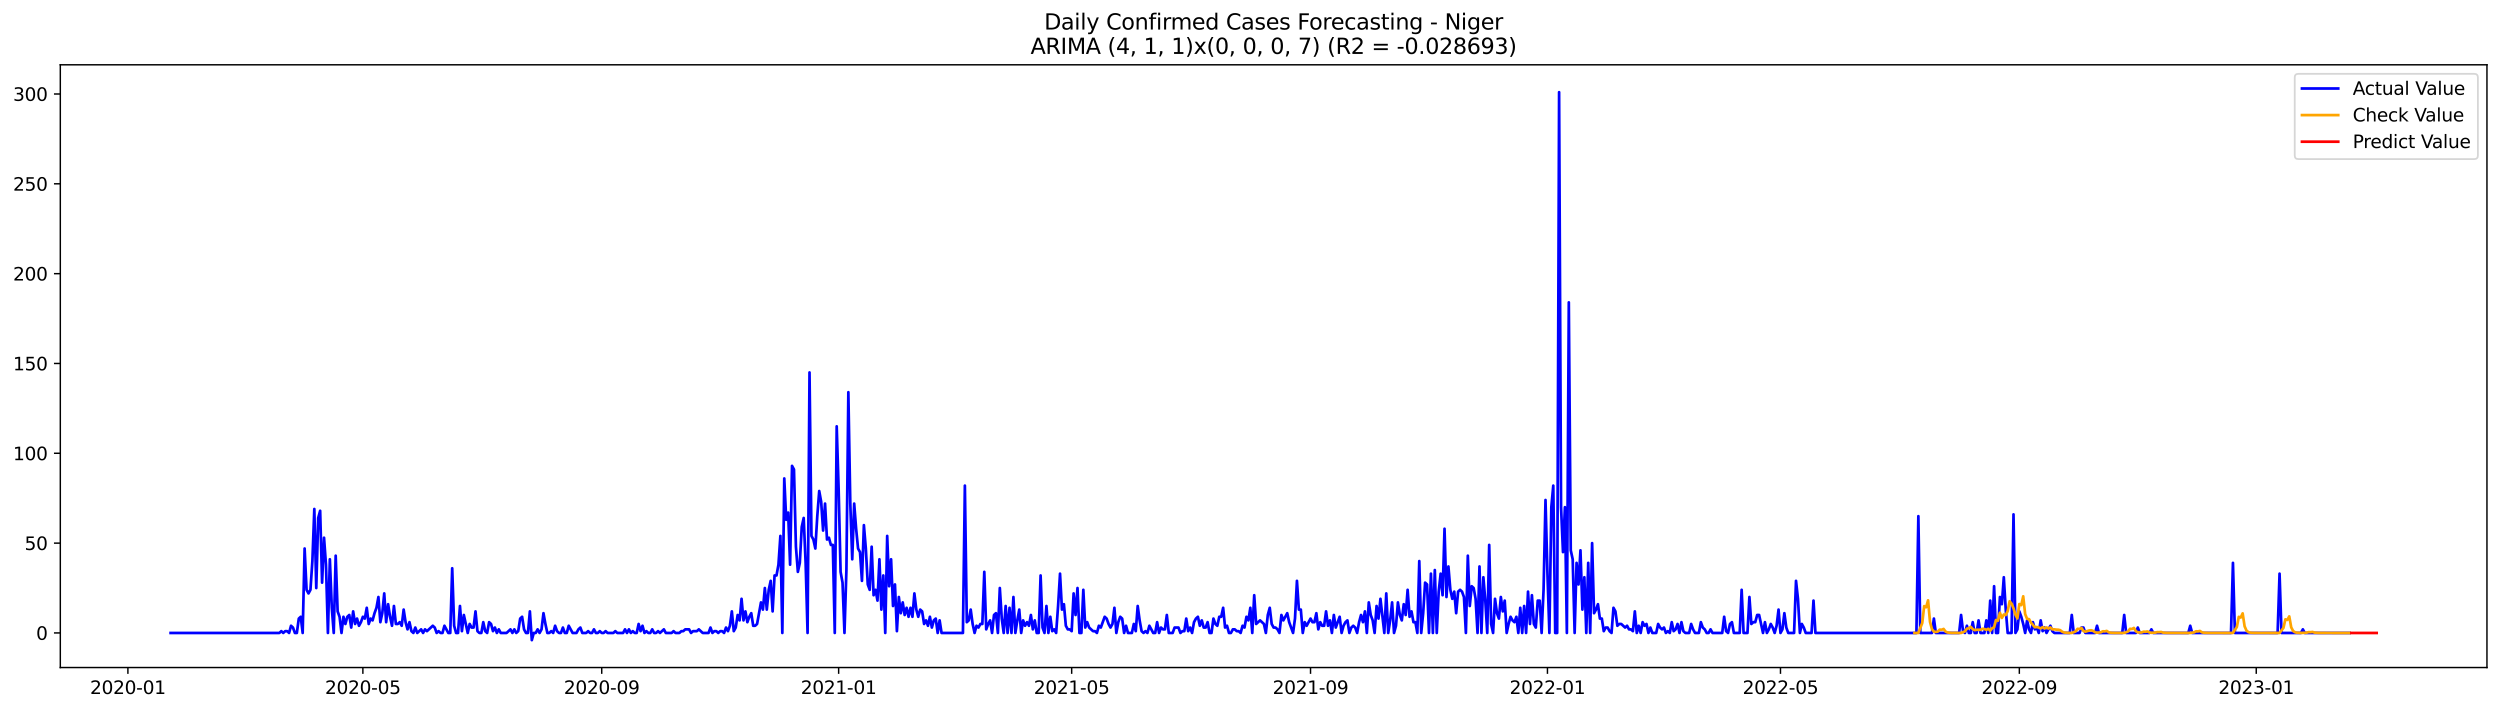 <?xml version="1.0" encoding="utf-8" standalone="no"?>
<!DOCTYPE svg PUBLIC "-//W3C//DTD SVG 1.1//EN"
  "http://www.w3.org/Graphics/SVG/1.1/DTD/svg11.dtd">
<svg xmlns:xlink="http://www.w3.org/1999/xlink" width="1379.688pt" height="392.274pt" viewBox="0 0 1379.688 392.274" xmlns="http://www.w3.org/2000/svg" version="1.1">
 <defs>
  <style type="text/css">*{stroke-linejoin: round; stroke-linecap: butt}</style>
 </defs>
 <g id="figure_1">
  <g id="patch_1">
   <path d="M 0 392.274 
L 1379.688 392.274 
L 1379.688 0 
L 0 0 
z
" style="fill: #ffffff"/>
  </g>
  <g id="axes_1">
   <g id="patch_2">
    <path d="M 33.288 368.396 
L 1372.487 368.396 
L 1372.487 35.755 
L 33.288 35.755 
z
" style="fill: #ffffff"/>
   </g>
   <g id="matplotlib.axis_1">
    <g id="xtick_1">
     <g id="line2d_1">
      <defs>
       <path id="m250ec76a8f" d="M 0 0 
L 0 3.5 
" style="stroke: #000000; stroke-width: 0.8"/>
      </defs>
      <g>
       <use xlink:href="#m250ec76a8f" x="70.583" y="368.396" style="stroke: #000000; stroke-width: 0.8"/>
      </g>
     </g>
     <g id="text_1">
      <!-- 2020-01 -->
      <g transform="translate(49.691 382.994)scale(0.1 -0.1)">
       <defs>
        <path id="DejaVuSans-32" d="M 1228 531 
L 3431 531 
L 3431 0 
L 469 0 
L 469 531 
Q 828 903 1448 1529 
Q 2069 2156 2228 2338 
Q 2531 2678 2651 2914 
Q 2772 3150 2772 3378 
Q 2772 3750 2511 3984 
Q 2250 4219 1831 4219 
Q 1534 4219 1204 4116 
Q 875 4013 500 3803 
L 500 4441 
Q 881 4594 1212 4672 
Q 1544 4750 1819 4750 
Q 2544 4750 2975 4387 
Q 3406 4025 3406 3419 
Q 3406 3131 3298 2873 
Q 3191 2616 2906 2266 
Q 2828 2175 2409 1742 
Q 1991 1309 1228 531 
z
" transform="scale(0.016)"/>
        <path id="DejaVuSans-30" d="M 2034 4250 
Q 1547 4250 1301 3770 
Q 1056 3291 1056 2328 
Q 1056 1369 1301 889 
Q 1547 409 2034 409 
Q 2525 409 2770 889 
Q 3016 1369 3016 2328 
Q 3016 3291 2770 3770 
Q 2525 4250 2034 4250 
z
M 2034 4750 
Q 2819 4750 3233 4129 
Q 3647 3509 3647 2328 
Q 3647 1150 3233 529 
Q 2819 -91 2034 -91 
Q 1250 -91 836 529 
Q 422 1150 422 2328 
Q 422 3509 836 4129 
Q 1250 4750 2034 4750 
z
" transform="scale(0.016)"/>
        <path id="DejaVuSans-2d" d="M 313 2009 
L 1997 2009 
L 1997 1497 
L 313 1497 
L 313 2009 
z
" transform="scale(0.016)"/>
        <path id="DejaVuSans-31" d="M 794 531 
L 1825 531 
L 1825 4091 
L 703 3866 
L 703 4441 
L 1819 4666 
L 2450 4666 
L 2450 531 
L 3481 531 
L 3481 0 
L 794 0 
L 794 531 
z
" transform="scale(0.016)"/>
       </defs>
       <use xlink:href="#DejaVuSans-32"/>
       <use xlink:href="#DejaVuSans-30" x="63.623"/>
       <use xlink:href="#DejaVuSans-32" x="127.246"/>
       <use xlink:href="#DejaVuSans-30" x="190.869"/>
       <use xlink:href="#DejaVuSans-2d" x="254.492"/>
       <use xlink:href="#DejaVuSans-30" x="290.576"/>
       <use xlink:href="#DejaVuSans-31" x="354.199"/>
      </g>
     </g>
    </g>
    <g id="xtick_2">
     <g id="line2d_2">
      <g>
       <use xlink:href="#m250ec76a8f" x="200.259" y="368.396" style="stroke: #000000; stroke-width: 0.8"/>
      </g>
     </g>
     <g id="text_2">
      <!-- 2020-05 -->
      <g transform="translate(179.367 382.994)scale(0.1 -0.1)">
       <defs>
        <path id="DejaVuSans-35" d="M 691 4666 
L 3169 4666 
L 3169 4134 
L 1269 4134 
L 1269 2991 
Q 1406 3038 1543 3061 
Q 1681 3084 1819 3084 
Q 2600 3084 3056 2656 
Q 3513 2228 3513 1497 
Q 3513 744 3044 326 
Q 2575 -91 1722 -91 
Q 1428 -91 1123 -41 
Q 819 9 494 109 
L 494 744 
Q 775 591 1075 516 
Q 1375 441 1709 441 
Q 2250 441 2565 725 
Q 2881 1009 2881 1497 
Q 2881 1984 2565 2268 
Q 2250 2553 1709 2553 
Q 1456 2553 1204 2497 
Q 953 2441 691 2322 
L 691 4666 
z
" transform="scale(0.016)"/>
       </defs>
       <use xlink:href="#DejaVuSans-32"/>
       <use xlink:href="#DejaVuSans-30" x="63.623"/>
       <use xlink:href="#DejaVuSans-32" x="127.246"/>
       <use xlink:href="#DejaVuSans-30" x="190.869"/>
       <use xlink:href="#DejaVuSans-2d" x="254.492"/>
       <use xlink:href="#DejaVuSans-30" x="290.576"/>
       <use xlink:href="#DejaVuSans-35" x="354.199"/>
      </g>
     </g>
    </g>
    <g id="xtick_3">
     <g id="line2d_3">
      <g>
       <use xlink:href="#m250ec76a8f" x="332.078" y="368.396" style="stroke: #000000; stroke-width: 0.8"/>
      </g>
     </g>
     <g id="text_3">
      <!-- 2020-09 -->
      <g transform="translate(311.187 382.994)scale(0.1 -0.1)">
       <defs>
        <path id="DejaVuSans-39" d="M 703 97 
L 703 672 
Q 941 559 1184 500 
Q 1428 441 1663 441 
Q 2288 441 2617 861 
Q 2947 1281 2994 2138 
Q 2813 1869 2534 1725 
Q 2256 1581 1919 1581 
Q 1219 1581 811 2004 
Q 403 2428 403 3163 
Q 403 3881 828 4315 
Q 1253 4750 1959 4750 
Q 2769 4750 3195 4129 
Q 3622 3509 3622 2328 
Q 3622 1225 3098 567 
Q 2575 -91 1691 -91 
Q 1453 -91 1209 -44 
Q 966 3 703 97 
z
M 1959 2075 
Q 2384 2075 2632 2365 
Q 2881 2656 2881 3163 
Q 2881 3666 2632 3958 
Q 2384 4250 1959 4250 
Q 1534 4250 1286 3958 
Q 1038 3666 1038 3163 
Q 1038 2656 1286 2365 
Q 1534 2075 1959 2075 
z
" transform="scale(0.016)"/>
       </defs>
       <use xlink:href="#DejaVuSans-32"/>
       <use xlink:href="#DejaVuSans-30" x="63.623"/>
       <use xlink:href="#DejaVuSans-32" x="127.246"/>
       <use xlink:href="#DejaVuSans-30" x="190.869"/>
       <use xlink:href="#DejaVuSans-2d" x="254.492"/>
       <use xlink:href="#DejaVuSans-30" x="290.576"/>
       <use xlink:href="#DejaVuSans-39" x="354.199"/>
      </g>
     </g>
    </g>
    <g id="xtick_4">
     <g id="line2d_4">
      <g>
       <use xlink:href="#m250ec76a8f" x="462.826" y="368.396" style="stroke: #000000; stroke-width: 0.8"/>
      </g>
     </g>
     <g id="text_4">
      <!-- 2021-01 -->
      <g transform="translate(441.935 382.994)scale(0.1 -0.1)">
       <use xlink:href="#DejaVuSans-32"/>
       <use xlink:href="#DejaVuSans-30" x="63.623"/>
       <use xlink:href="#DejaVuSans-32" x="127.246"/>
       <use xlink:href="#DejaVuSans-31" x="190.869"/>
       <use xlink:href="#DejaVuSans-2d" x="254.492"/>
       <use xlink:href="#DejaVuSans-30" x="290.576"/>
       <use xlink:href="#DejaVuSans-31" x="354.199"/>
      </g>
     </g>
    </g>
    <g id="xtick_5">
     <g id="line2d_5">
      <g>
       <use xlink:href="#m250ec76a8f" x="591.43" y="368.396" style="stroke: #000000; stroke-width: 0.8"/>
      </g>
     </g>
     <g id="text_5">
      <!-- 2021-05 -->
      <g transform="translate(570.539 382.994)scale(0.1 -0.1)">
       <use xlink:href="#DejaVuSans-32"/>
       <use xlink:href="#DejaVuSans-30" x="63.623"/>
       <use xlink:href="#DejaVuSans-32" x="127.246"/>
       <use xlink:href="#DejaVuSans-31" x="190.869"/>
       <use xlink:href="#DejaVuSans-2d" x="254.492"/>
       <use xlink:href="#DejaVuSans-30" x="290.576"/>
       <use xlink:href="#DejaVuSans-35" x="354.199"/>
      </g>
     </g>
    </g>
    <g id="xtick_6">
     <g id="line2d_6">
      <g>
       <use xlink:href="#m250ec76a8f" x="723.25" y="368.396" style="stroke: #000000; stroke-width: 0.8"/>
      </g>
     </g>
     <g id="text_6">
      <!-- 2021-09 -->
      <g transform="translate(702.358 382.994)scale(0.1 -0.1)">
       <use xlink:href="#DejaVuSans-32"/>
       <use xlink:href="#DejaVuSans-30" x="63.623"/>
       <use xlink:href="#DejaVuSans-32" x="127.246"/>
       <use xlink:href="#DejaVuSans-31" x="190.869"/>
       <use xlink:href="#DejaVuSans-2d" x="254.492"/>
       <use xlink:href="#DejaVuSans-30" x="290.576"/>
       <use xlink:href="#DejaVuSans-39" x="354.199"/>
      </g>
     </g>
    </g>
    <g id="xtick_7">
     <g id="line2d_7">
      <g>
       <use xlink:href="#m250ec76a8f" x="853.998" y="368.396" style="stroke: #000000; stroke-width: 0.8"/>
      </g>
     </g>
     <g id="text_7">
      <!-- 2022-01 -->
      <g transform="translate(833.106 382.994)scale(0.1 -0.1)">
       <use xlink:href="#DejaVuSans-32"/>
       <use xlink:href="#DejaVuSans-30" x="63.623"/>
       <use xlink:href="#DejaVuSans-32" x="127.246"/>
       <use xlink:href="#DejaVuSans-32" x="190.869"/>
       <use xlink:href="#DejaVuSans-2d" x="254.492"/>
       <use xlink:href="#DejaVuSans-30" x="290.576"/>
       <use xlink:href="#DejaVuSans-31" x="354.199"/>
      </g>
     </g>
    </g>
    <g id="xtick_8">
     <g id="line2d_8">
      <g>
       <use xlink:href="#m250ec76a8f" x="982.602" y="368.396" style="stroke: #000000; stroke-width: 0.8"/>
      </g>
     </g>
     <g id="text_8">
      <!-- 2022-05 -->
      <g transform="translate(961.711 382.994)scale(0.1 -0.1)">
       <use xlink:href="#DejaVuSans-32"/>
       <use xlink:href="#DejaVuSans-30" x="63.623"/>
       <use xlink:href="#DejaVuSans-32" x="127.246"/>
       <use xlink:href="#DejaVuSans-32" x="190.869"/>
       <use xlink:href="#DejaVuSans-2d" x="254.492"/>
       <use xlink:href="#DejaVuSans-30" x="290.576"/>
       <use xlink:href="#DejaVuSans-35" x="354.199"/>
      </g>
     </g>
    </g>
    <g id="xtick_9">
     <g id="line2d_9">
      <g>
       <use xlink:href="#m250ec76a8f" x="1114.421" y="368.396" style="stroke: #000000; stroke-width: 0.8"/>
      </g>
     </g>
     <g id="text_9">
      <!-- 2022-09 -->
      <g transform="translate(1093.53 382.994)scale(0.1 -0.1)">
       <use xlink:href="#DejaVuSans-32"/>
       <use xlink:href="#DejaVuSans-30" x="63.623"/>
       <use xlink:href="#DejaVuSans-32" x="127.246"/>
       <use xlink:href="#DejaVuSans-32" x="190.869"/>
       <use xlink:href="#DejaVuSans-2d" x="254.492"/>
       <use xlink:href="#DejaVuSans-30" x="290.576"/>
       <use xlink:href="#DejaVuSans-39" x="354.199"/>
      </g>
     </g>
    </g>
    <g id="xtick_10">
     <g id="line2d_10">
      <g>
       <use xlink:href="#m250ec76a8f" x="1245.169" y="368.396" style="stroke: #000000; stroke-width: 0.8"/>
      </g>
     </g>
     <g id="text_10">
      <!-- 2023-01 -->
      <g transform="translate(1224.278 382.994)scale(0.1 -0.1)">
       <defs>
        <path id="DejaVuSans-33" d="M 2597 2516 
Q 3050 2419 3304 2112 
Q 3559 1806 3559 1356 
Q 3559 666 3084 287 
Q 2609 -91 1734 -91 
Q 1441 -91 1130 -33 
Q 819 25 488 141 
L 488 750 
Q 750 597 1062 519 
Q 1375 441 1716 441 
Q 2309 441 2620 675 
Q 2931 909 2931 1356 
Q 2931 1769 2642 2001 
Q 2353 2234 1838 2234 
L 1294 2234 
L 1294 2753 
L 1863 2753 
Q 2328 2753 2575 2939 
Q 2822 3125 2822 3475 
Q 2822 3834 2567 4026 
Q 2313 4219 1838 4219 
Q 1578 4219 1281 4162 
Q 984 4106 628 3988 
L 628 4550 
Q 988 4650 1302 4700 
Q 1616 4750 1894 4750 
Q 2613 4750 3031 4423 
Q 3450 4097 3450 3541 
Q 3450 3153 3228 2886 
Q 3006 2619 2597 2516 
z
" transform="scale(0.016)"/>
       </defs>
       <use xlink:href="#DejaVuSans-32"/>
       <use xlink:href="#DejaVuSans-30" x="63.623"/>
       <use xlink:href="#DejaVuSans-32" x="127.246"/>
       <use xlink:href="#DejaVuSans-33" x="190.869"/>
       <use xlink:href="#DejaVuSans-2d" x="254.492"/>
       <use xlink:href="#DejaVuSans-30" x="290.576"/>
       <use xlink:href="#DejaVuSans-31" x="354.199"/>
      </g>
     </g>
    </g>
   </g>
   <g id="matplotlib.axis_2">
    <g id="ytick_1">
     <g id="line2d_11">
      <defs>
       <path id="m442581e077" d="M 0 0 
L -3.5 0 
" style="stroke: #000000; stroke-width: 0.8"/>
      </defs>
      <g>
       <use xlink:href="#m442581e077" x="33.288" y="349.31" style="stroke: #000000; stroke-width: 0.8"/>
      </g>
     </g>
     <g id="text_11">
      <!-- 0 -->
      <g transform="translate(19.925 353.109)scale(0.1 -0.1)">
       <use xlink:href="#DejaVuSans-30"/>
      </g>
     </g>
    </g>
    <g id="ytick_2">
     <g id="line2d_12">
      <g>
       <use xlink:href="#m442581e077" x="33.288" y="299.736" style="stroke: #000000; stroke-width: 0.8"/>
      </g>
     </g>
     <g id="text_12">
      <!-- 50 -->
      <g transform="translate(13.562 303.535)scale(0.1 -0.1)">
       <use xlink:href="#DejaVuSans-35"/>
       <use xlink:href="#DejaVuSans-30" x="63.623"/>
      </g>
     </g>
    </g>
    <g id="ytick_3">
     <g id="line2d_13">
      <g>
       <use xlink:href="#m442581e077" x="33.288" y="250.162" style="stroke: #000000; stroke-width: 0.8"/>
      </g>
     </g>
     <g id="text_13">
      <!-- 100 -->
      <g transform="translate(7.2 253.961)scale(0.1 -0.1)">
       <use xlink:href="#DejaVuSans-31"/>
       <use xlink:href="#DejaVuSans-30" x="63.623"/>
       <use xlink:href="#DejaVuSans-30" x="127.246"/>
      </g>
     </g>
    </g>
    <g id="ytick_4">
     <g id="line2d_14">
      <g>
       <use xlink:href="#m442581e077" x="33.288" y="200.588" style="stroke: #000000; stroke-width: 0.8"/>
      </g>
     </g>
     <g id="text_14">
      <!-- 150 -->
      <g transform="translate(7.2 204.388)scale(0.1 -0.1)">
       <use xlink:href="#DejaVuSans-31"/>
       <use xlink:href="#DejaVuSans-35" x="63.623"/>
       <use xlink:href="#DejaVuSans-30" x="127.246"/>
      </g>
     </g>
    </g>
    <g id="ytick_5">
     <g id="line2d_15">
      <g>
       <use xlink:href="#m442581e077" x="33.288" y="151.015" style="stroke: #000000; stroke-width: 0.8"/>
      </g>
     </g>
     <g id="text_15">
      <!-- 200 -->
      <g transform="translate(7.2 154.814)scale(0.1 -0.1)">
       <use xlink:href="#DejaVuSans-32"/>
       <use xlink:href="#DejaVuSans-30" x="63.623"/>
       <use xlink:href="#DejaVuSans-30" x="127.246"/>
      </g>
     </g>
    </g>
    <g id="ytick_6">
     <g id="line2d_16">
      <g>
       <use xlink:href="#m442581e077" x="33.288" y="101.441" style="stroke: #000000; stroke-width: 0.8"/>
      </g>
     </g>
     <g id="text_16">
      <!-- 250 -->
      <g transform="translate(7.2 105.24)scale(0.1 -0.1)">
       <use xlink:href="#DejaVuSans-32"/>
       <use xlink:href="#DejaVuSans-35" x="63.623"/>
       <use xlink:href="#DejaVuSans-30" x="127.246"/>
      </g>
     </g>
    </g>
    <g id="ytick_7">
     <g id="line2d_17">
      <g>
       <use xlink:href="#m442581e077" x="33.288" y="51.867" style="stroke: #000000; stroke-width: 0.8"/>
      </g>
     </g>
     <g id="text_17">
      <!-- 300 -->
      <g transform="translate(7.2 55.666)scale(0.1 -0.1)">
       <use xlink:href="#DejaVuSans-33"/>
       <use xlink:href="#DejaVuSans-30" x="63.623"/>
       <use xlink:href="#DejaVuSans-30" x="127.246"/>
      </g>
     </g>
    </g>
   </g>
   <g id="line2d_18">
    <path d="M 94.16 349.31 
L 154.176 349.31 
L 155.247 348.318 
L 156.319 349.31 
L 157.391 348.318 
L 158.462 348.318 
L 159.534 349.31 
L 160.606 345.344 
L 161.678 346.335 
L 162.749 349.31 
L 163.821 349.31 
L 164.893 341.378 
L 165.964 340.386 
L 167.036 349.31 
L 168.108 302.71 
L 169.179 325.514 
L 170.251 327.497 
L 171.323 325.514 
L 172.395 309.651 
L 173.466 280.898 
L 174.538 324.523 
L 175.61 285.855 
L 176.681 281.889 
L 177.753 321.548 
L 178.825 296.761 
L 179.896 311.634 
L 180.968 349.31 
L 182.04 308.659 
L 183.112 335.429 
L 184.183 349.31 
L 185.255 306.676 
L 186.327 337.412 
L 187.398 340.386 
L 188.47 349.31 
L 189.542 340.386 
L 190.613 344.352 
L 191.685 340.386 
L 192.757 339.395 
L 193.829 346.335 
L 194.9 337.412 
L 195.972 344.352 
L 197.044 341.378 
L 198.115 345.344 
L 199.187 343.361 
L 200.259 340.386 
L 201.331 341.378 
L 202.402 335.429 
L 203.474 344.352 
L 204.546 341.378 
L 205.617 342.369 
L 206.689 338.403 
L 207.761 335.429 
L 208.832 329.48 
L 209.904 343.361 
L 210.976 338.403 
L 212.048 327.497 
L 213.119 343.361 
L 214.191 333.446 
L 215.263 340.386 
L 216.334 345.344 
L 217.406 334.437 
L 218.478 344.352 
L 219.549 344.352 
L 220.621 343.361 
L 221.693 345.344 
L 222.765 336.42 
L 223.836 343.361 
L 224.908 347.327 
L 225.98 343.361 
L 227.051 348.318 
L 228.123 349.31 
L 229.195 346.335 
L 230.267 349.31 
L 232.41 347.327 
L 233.482 349.31 
L 234.553 347.327 
L 235.625 348.318 
L 238.84 345.344 
L 239.912 346.335 
L 240.984 349.31 
L 242.055 348.318 
L 243.127 349.31 
L 244.199 349.31 
L 245.27 345.344 
L 247.414 349.31 
L 248.485 349.31 
L 249.557 313.616 
L 250.629 345.344 
L 251.701 349.31 
L 252.772 349.31 
L 253.844 334.437 
L 254.916 348.318 
L 255.987 339.395 
L 258.131 349.31 
L 259.202 344.352 
L 260.274 346.335 
L 261.346 346.335 
L 262.418 337.412 
L 263.489 348.318 
L 264.561 349.31 
L 265.633 349.31 
L 266.704 343.361 
L 267.776 348.318 
L 268.848 349.31 
L 269.92 343.361 
L 270.991 344.352 
L 272.063 348.318 
L 273.135 346.335 
L 274.206 349.31 
L 275.278 347.327 
L 276.35 349.31 
L 279.565 349.31 
L 281.708 347.327 
L 282.78 349.31 
L 283.852 347.327 
L 284.923 349.31 
L 285.995 348.318 
L 287.067 341.378 
L 288.138 340.386 
L 289.21 347.327 
L 290.282 349.31 
L 291.354 349.31 
L 292.425 337.412 
L 293.497 353.276 
L 294.569 349.31 
L 295.64 349.31 
L 296.712 347.327 
L 297.784 349.31 
L 298.855 347.327 
L 299.927 338.403 
L 300.999 344.352 
L 302.071 349.31 
L 303.142 349.31 
L 304.214 348.318 
L 305.286 349.31 
L 306.357 345.344 
L 307.429 348.318 
L 308.501 349.31 
L 309.573 349.31 
L 310.644 346.335 
L 311.716 349.31 
L 312.788 349.31 
L 313.859 345.344 
L 316.003 349.31 
L 318.146 349.31 
L 319.218 347.327 
L 320.29 346.335 
L 321.361 349.31 
L 323.505 349.31 
L 324.576 348.318 
L 325.648 349.31 
L 326.72 349.31 
L 327.791 347.327 
L 328.863 349.31 
L 329.935 349.31 
L 331.007 348.318 
L 332.078 349.31 
L 333.15 349.31 
L 334.222 348.318 
L 335.293 349.31 
L 338.508 349.31 
L 339.58 348.318 
L 340.652 349.31 
L 343.867 349.31 
L 344.939 347.327 
L 346.01 349.31 
L 347.082 347.327 
L 348.154 349.31 
L 349.226 348.318 
L 350.297 349.31 
L 351.369 349.31 
L 352.441 344.352 
L 353.512 348.318 
L 354.584 345.344 
L 355.656 349.31 
L 356.727 348.318 
L 357.799 349.31 
L 358.871 349.31 
L 359.943 347.327 
L 361.014 349.31 
L 362.086 349.31 
L 363.158 348.318 
L 364.229 349.31 
L 366.373 347.327 
L 367.444 349.31 
L 370.66 349.31 
L 371.731 348.318 
L 372.803 349.31 
L 374.946 349.31 
L 376.018 348.318 
L 377.09 348.318 
L 378.162 347.327 
L 380.305 347.327 
L 381.377 349.31 
L 382.448 348.318 
L 384.592 348.318 
L 385.663 347.327 
L 387.807 349.31 
L 391.022 349.31 
L 392.094 346.335 
L 393.165 349.31 
L 394.237 348.318 
L 395.309 348.318 
L 396.38 349.31 
L 397.452 348.318 
L 398.524 348.318 
L 399.596 349.31 
L 400.667 346.335 
L 401.739 348.318 
L 402.811 345.344 
L 403.882 337.412 
L 404.954 348.318 
L 406.026 346.335 
L 407.097 339.395 
L 408.169 342.369 
L 409.241 330.472 
L 410.313 342.369 
L 411.384 337.412 
L 412.456 343.361 
L 413.528 340.386 
L 414.599 338.403 
L 415.671 345.344 
L 416.743 345.344 
L 417.815 344.352 
L 419.958 332.455 
L 421.03 336.42 
L 422.101 324.523 
L 423.173 336.42 
L 424.245 325.514 
L 425.316 320.557 
L 426.388 337.412 
L 427.46 317.582 
L 428.532 317.582 
L 429.603 311.634 
L 430.675 295.77 
L 431.747 349.31 
L 432.818 264.043 
L 433.89 286.847 
L 434.962 282.881 
L 436.033 311.634 
L 437.105 257.102 
L 438.177 259.085 
L 439.249 301.719 
L 440.32 315.599 
L 441.392 310.642 
L 442.464 290.813 
L 443.535 285.855 
L 444.607 310.642 
L 445.679 349.31 
L 446.75 205.546 
L 447.822 295.77 
L 448.894 297.753 
L 449.966 302.71 
L 451.037 284.864 
L 452.109 270.983 
L 453.181 276.932 
L 454.252 292.796 
L 455.324 277.923 
L 456.396 297.753 
L 457.468 296.761 
L 458.539 300.727 
L 459.611 300.727 
L 460.683 349.31 
L 461.754 235.29 
L 462.826 269.992 
L 463.898 315.599 
L 464.969 321.548 
L 466.041 349.31 
L 467.113 314.608 
L 468.185 216.452 
L 469.256 277.923 
L 470.328 308.659 
L 471.4 277.923 
L 472.471 291.804 
L 473.543 302.71 
L 474.615 304.693 
L 475.686 320.557 
L 476.758 289.821 
L 477.83 302.71 
L 478.902 322.54 
L 479.973 325.514 
L 481.045 301.719 
L 482.117 328.489 
L 483.188 325.514 
L 484.26 331.463 
L 485.332 308.659 
L 486.404 336.42 
L 487.475 317.582 
L 488.547 349.31 
L 489.619 295.77 
L 490.69 323.531 
L 491.762 308.659 
L 492.834 334.437 
L 493.905 322.54 
L 494.977 348.318 
L 496.049 329.48 
L 497.121 338.403 
L 498.192 332.455 
L 499.264 339.395 
L 500.336 335.429 
L 501.407 340.386 
L 502.479 335.429 
L 503.551 340.386 
L 504.622 327.497 
L 505.694 336.42 
L 506.766 340.386 
L 507.838 336.42 
L 508.909 337.412 
L 509.981 344.352 
L 511.053 342.369 
L 512.124 345.344 
L 513.196 340.386 
L 514.268 346.335 
L 515.339 342.369 
L 516.411 341.378 
L 517.483 349.31 
L 518.555 342.369 
L 519.626 349.31 
L 531.415 349.31 
L 532.487 268.009 
L 533.558 343.361 
L 534.63 342.369 
L 535.702 336.42 
L 536.774 344.352 
L 537.845 349.31 
L 538.917 345.344 
L 539.989 346.335 
L 541.06 344.352 
L 542.132 344.352 
L 543.204 315.599 
L 544.275 347.327 
L 545.347 344.352 
L 546.419 342.369 
L 547.491 349.31 
L 548.562 339.395 
L 549.634 338.403 
L 550.706 349.31 
L 551.777 324.523 
L 552.849 341.378 
L 553.921 349.31 
L 554.992 334.437 
L 556.064 349.31 
L 557.136 335.429 
L 558.208 349.31 
L 559.279 329.48 
L 560.351 349.31 
L 561.423 342.369 
L 562.494 336.42 
L 563.566 349.31 
L 564.638 342.369 
L 565.71 345.344 
L 566.781 343.361 
L 567.853 345.344 
L 568.925 339.395 
L 569.996 347.327 
L 571.068 342.369 
L 572.14 349.31 
L 573.211 349.31 
L 574.283 317.582 
L 575.355 346.335 
L 576.427 349.31 
L 577.498 334.437 
L 578.57 349.31 
L 579.642 340.386 
L 580.713 348.318 
L 581.785 347.327 
L 582.857 349.31 
L 583.928 334.437 
L 585 316.591 
L 586.072 336.42 
L 587.144 333.446 
L 588.215 345.344 
L 589.287 347.327 
L 590.359 347.327 
L 591.43 348.318 
L 592.502 327.497 
L 593.574 339.395 
L 594.646 324.523 
L 595.717 349.31 
L 596.789 349.31 
L 597.861 325.514 
L 598.932 346.335 
L 600.004 343.361 
L 601.076 346.335 
L 603.219 348.318 
L 604.291 348.318 
L 605.363 349.31 
L 606.434 345.344 
L 607.506 346.335 
L 609.649 340.386 
L 610.721 341.378 
L 611.793 344.352 
L 612.864 346.335 
L 613.936 344.352 
L 615.008 335.429 
L 616.08 349.31 
L 617.151 343.361 
L 618.223 340.386 
L 619.295 341.378 
L 620.366 349.31 
L 621.438 345.344 
L 622.51 349.31 
L 624.653 349.31 
L 625.725 344.352 
L 626.797 348.318 
L 627.868 334.437 
L 628.94 342.369 
L 630.012 348.318 
L 631.083 349.31 
L 632.155 348.318 
L 633.227 349.31 
L 634.299 345.344 
L 636.442 349.31 
L 637.514 349.31 
L 638.585 343.361 
L 639.657 349.31 
L 640.729 346.335 
L 641.8 347.327 
L 642.872 347.327 
L 643.944 339.395 
L 645.016 349.31 
L 647.159 349.31 
L 648.231 346.335 
L 650.374 346.335 
L 651.446 349.31 
L 652.517 348.318 
L 653.589 348.318 
L 654.661 341.378 
L 655.733 348.318 
L 656.804 346.335 
L 657.876 349.31 
L 658.948 343.361 
L 660.019 341.378 
L 661.091 340.386 
L 662.163 345.344 
L 663.234 342.369 
L 664.306 346.335 
L 665.378 346.335 
L 666.45 343.361 
L 667.521 349.31 
L 668.593 349.31 
L 669.665 341.378 
L 670.736 344.352 
L 671.808 345.344 
L 672.88 340.386 
L 673.952 340.386 
L 675.023 335.429 
L 676.095 346.335 
L 677.167 345.344 
L 678.238 349.31 
L 679.31 349.31 
L 680.382 347.327 
L 681.453 347.327 
L 682.525 348.318 
L 683.597 348.318 
L 684.669 349.31 
L 685.74 345.344 
L 686.812 346.335 
L 687.884 340.386 
L 688.955 342.369 
L 690.027 335.429 
L 691.099 349.31 
L 692.17 328.489 
L 693.242 344.352 
L 695.386 342.369 
L 697.529 344.352 
L 698.601 349.31 
L 699.672 339.395 
L 700.744 335.429 
L 701.816 344.352 
L 702.888 346.335 
L 703.959 346.335 
L 705.031 347.327 
L 706.103 349.31 
L 707.174 339.395 
L 708.246 342.369 
L 710.389 338.403 
L 711.461 343.361 
L 713.605 349.31 
L 714.676 341.378 
L 715.748 320.557 
L 716.82 336.42 
L 717.891 336.42 
L 718.963 349.31 
L 720.035 343.361 
L 721.106 345.344 
L 723.25 341.378 
L 724.322 343.361 
L 725.393 343.361 
L 726.465 338.403 
L 727.537 347.327 
L 728.608 343.361 
L 729.68 345.344 
L 730.752 345.344 
L 731.823 337.412 
L 732.895 345.344 
L 733.967 342.369 
L 735.039 349.31 
L 736.11 339.395 
L 737.182 346.335 
L 739.325 340.386 
L 740.397 349.31 
L 741.469 345.344 
L 742.541 343.361 
L 743.612 342.369 
L 744.684 349.31 
L 745.756 346.335 
L 746.827 345.344 
L 747.899 346.335 
L 748.971 349.31 
L 750.042 343.361 
L 751.114 339.395 
L 752.186 343.361 
L 753.258 337.412 
L 754.329 349.31 
L 755.401 332.455 
L 756.473 339.395 
L 757.544 342.369 
L 758.616 349.31 
L 759.688 334.437 
L 760.759 341.378 
L 761.831 330.472 
L 763.975 349.31 
L 765.046 327.497 
L 766.118 349.31 
L 767.19 342.369 
L 768.261 332.455 
L 769.333 349.31 
L 770.405 345.344 
L 771.476 332.455 
L 772.548 339.395 
L 773.62 342.369 
L 774.692 333.446 
L 775.763 339.395 
L 776.835 325.514 
L 777.907 340.386 
L 778.978 337.412 
L 780.05 343.361 
L 781.122 343.361 
L 782.194 349.31 
L 783.265 309.651 
L 784.337 349.31 
L 785.409 338.403 
L 786.48 321.548 
L 787.552 322.54 
L 788.624 349.31 
L 789.695 316.591 
L 790.767 349.31 
L 791.839 314.608 
L 792.911 349.31 
L 793.982 326.506 
L 795.054 316.591 
L 796.126 328.489 
L 797.197 291.804 
L 798.269 329.48 
L 799.341 312.625 
L 800.412 325.514 
L 801.484 330.472 
L 802.556 326.506 
L 803.628 338.403 
L 804.699 326.506 
L 805.771 325.514 
L 806.843 326.506 
L 807.914 329.48 
L 808.986 349.31 
L 810.058 306.676 
L 811.129 334.437 
L 812.201 323.531 
L 813.273 324.523 
L 814.345 330.472 
L 815.416 349.31 
L 816.488 312.625 
L 817.56 349.31 
L 818.631 318.574 
L 819.703 331.463 
L 820.775 349.31 
L 821.847 300.727 
L 822.918 344.352 
L 823.99 349.31 
L 825.062 330.472 
L 826.133 338.403 
L 827.205 341.378 
L 828.277 329.48 
L 829.348 337.412 
L 830.42 331.463 
L 831.492 349.31 
L 832.564 344.352 
L 833.635 340.386 
L 834.707 342.369 
L 835.779 343.361 
L 836.85 340.386 
L 837.922 349.31 
L 838.994 335.429 
L 840.065 349.31 
L 841.137 334.437 
L 842.209 349.31 
L 843.281 326.506 
L 844.352 344.352 
L 845.424 328.489 
L 846.496 344.352 
L 847.567 346.335 
L 848.639 331.463 
L 849.711 331.463 
L 850.783 349.31 
L 851.854 325.514 
L 852.926 275.94 
L 853.998 316.591 
L 855.069 349.31 
L 856.141 279.906 
L 857.213 268.009 
L 858.284 349.31 
L 859.356 349.31 
L 860.428 50.876 
L 861.5 279.906 
L 862.571 304.693 
L 863.643 279.906 
L 864.715 349.31 
L 865.786 166.878 
L 866.858 303.702 
L 867.93 308.659 
L 869.001 349.31 
L 870.073 310.642 
L 871.145 322.54 
L 872.217 303.702 
L 873.288 336.42 
L 874.36 318.574 
L 875.432 349.31 
L 876.503 310.642 
L 877.575 349.31 
L 878.647 299.736 
L 879.718 338.403 
L 880.79 336.42 
L 881.862 333.446 
L 882.934 341.378 
L 884.005 341.378 
L 885.077 348.318 
L 886.149 346.335 
L 887.22 346.335 
L 888.292 348.318 
L 889.364 349.31 
L 890.436 335.429 
L 891.507 337.412 
L 892.579 345.344 
L 893.651 344.352 
L 894.722 344.352 
L 896.866 346.335 
L 897.937 345.344 
L 899.009 347.327 
L 900.081 347.327 
L 901.153 348.318 
L 902.224 337.412 
L 903.296 349.31 
L 904.368 345.344 
L 905.439 349.31 
L 906.511 343.361 
L 907.583 345.344 
L 908.654 344.352 
L 909.726 349.31 
L 910.798 346.335 
L 911.87 349.31 
L 914.013 349.31 
L 915.085 344.352 
L 916.156 346.335 
L 917.228 347.327 
L 918.3 346.335 
L 919.371 349.31 
L 920.443 348.318 
L 921.515 349.31 
L 922.587 343.361 
L 923.658 348.318 
L 924.73 347.327 
L 925.802 344.352 
L 926.873 349.31 
L 927.945 343.361 
L 929.017 348.318 
L 930.089 349.31 
L 932.232 349.31 
L 933.304 344.352 
L 934.375 347.327 
L 935.447 349.31 
L 937.59 349.31 
L 938.662 343.361 
L 939.734 346.335 
L 940.806 347.327 
L 941.877 349.31 
L 942.949 349.31 
L 944.021 347.327 
L 945.092 349.31 
L 950.451 349.31 
L 951.523 340.386 
L 952.594 348.318 
L 953.666 349.31 
L 954.738 344.352 
L 955.809 343.361 
L 956.881 349.31 
L 960.096 349.31 
L 961.168 325.514 
L 962.24 349.31 
L 964.383 349.31 
L 965.455 329.48 
L 966.526 344.352 
L 967.598 343.361 
L 968.67 343.361 
L 969.742 339.395 
L 970.813 339.395 
L 972.957 349.31 
L 974.028 343.361 
L 975.1 349.31 
L 976.172 347.327 
L 977.243 344.352 
L 978.315 346.335 
L 979.387 349.31 
L 980.459 345.344 
L 981.53 336.42 
L 982.602 349.31 
L 983.674 347.327 
L 984.745 338.403 
L 985.817 346.335 
L 986.889 349.31 
L 990.104 349.31 
L 991.176 320.557 
L 992.247 330.472 
L 993.319 349.31 
L 994.391 344.352 
L 995.462 346.335 
L 996.534 349.31 
L 999.749 349.31 
L 1000.821 331.463 
L 1001.893 349.31 
L 1057.621 349.31 
L 1058.693 284.864 
L 1059.765 349.31 
L 1066.195 349.31 
L 1067.267 341.378 
L 1068.338 349.31 
L 1081.199 349.31 
L 1082.27 339.395 
L 1083.342 348.318 
L 1084.414 349.31 
L 1085.485 345.344 
L 1086.557 349.31 
L 1087.629 349.31 
L 1088.701 343.361 
L 1089.772 349.31 
L 1090.844 349.31 
L 1091.916 342.369 
L 1092.987 349.31 
L 1095.131 349.31 
L 1096.202 342.369 
L 1097.274 349.31 
L 1098.346 331.463 
L 1099.418 349.31 
L 1100.489 323.531 
L 1101.561 349.31 
L 1102.633 349.31 
L 1103.704 329.48 
L 1104.776 333.446 
L 1105.848 318.574 
L 1106.92 336.42 
L 1107.991 349.31 
L 1110.135 349.31 
L 1111.206 283.872 
L 1112.278 349.31 
L 1113.35 347.327 
L 1114.421 337.412 
L 1115.493 340.386 
L 1116.565 344.352 
L 1117.637 349.31 
L 1118.708 342.369 
L 1119.78 347.327 
L 1120.852 349.31 
L 1121.923 343.361 
L 1122.995 347.327 
L 1124.067 346.335 
L 1125.138 349.31 
L 1126.21 342.369 
L 1127.282 348.318 
L 1128.354 346.335 
L 1129.425 349.31 
L 1131.569 345.344 
L 1132.64 348.318 
L 1133.712 349.31 
L 1142.286 349.31 
L 1143.357 339.395 
L 1144.429 349.31 
L 1147.644 349.31 
L 1148.716 346.335 
L 1149.788 346.335 
L 1150.859 349.31 
L 1156.218 349.31 
L 1157.29 345.344 
L 1158.361 349.31 
L 1171.222 349.31 
L 1172.293 339.395 
L 1173.365 349.31 
L 1178.724 349.31 
L 1179.795 346.335 
L 1180.867 349.31 
L 1186.226 349.31 
L 1187.297 347.327 
L 1188.369 349.31 
L 1207.66 349.31 
L 1208.731 345.344 
L 1209.803 349.31 
L 1231.237 349.31 
L 1232.309 310.642 
L 1233.38 349.31 
L 1256.958 349.31 
L 1258.03 316.591 
L 1259.101 349.31 
L 1269.818 349.31 
L 1270.89 347.327 
L 1271.962 349.31 
L 1296.611 349.31 
L 1296.611 349.31 
" clip-path="url(#p20897bde9b)" style="fill: none; stroke: #0000ff; stroke-width: 1.5; stroke-linecap: square"/>
   </g>
   <g id="line2d_19">
    <path d="M 1056.549 349.31 
L 1058.693 349.31 
L 1060.836 343.836 
L 1061.908 334.498 
L 1062.98 335.128 
L 1064.051 331.306 
L 1065.123 343.197 
L 1066.195 347.235 
L 1067.267 348.605 
L 1068.338 348.736 
L 1069.41 348.555 
L 1070.482 347.459 
L 1071.553 347.555 
L 1072.625 347.091 
L 1073.697 348.556 
L 1074.768 349.054 
L 1076.912 349.28 
L 1082.27 349.309 
L 1084.414 348.426 
L 1085.485 346.947 
L 1086.557 346.732 
L 1087.629 345.985 
L 1088.701 347.181 
L 1089.772 347.772 
L 1090.844 347.556 
L 1092.987 347.564 
L 1094.059 347.009 
L 1095.131 347.134 
L 1096.202 347.585 
L 1097.274 347.011 
L 1098.346 348.039 
L 1099.418 346.73 
L 1100.489 346.188 
L 1101.561 342.154 
L 1102.633 342.525 
L 1103.704 338.173 
L 1104.776 341.03 
L 1105.848 339.153 
L 1106.92 339.458 
L 1107.991 337.246 
L 1109.063 331.815 
L 1110.135 333.168 
L 1111.206 335.708 
L 1112.278 339.291 
L 1113.35 341.288 
L 1114.421 333.351 
L 1115.493 333.955 
L 1116.565 329.089 
L 1117.637 338.933 
L 1118.708 341.548 
L 1119.78 341.683 
L 1120.852 343.616 
L 1122.995 346.152 
L 1124.067 346.032 
L 1125.138 346.33 
L 1126.21 346.844 
L 1127.282 346.083 
L 1128.354 346.854 
L 1129.425 346.277 
L 1130.497 346.885 
L 1131.569 346.244 
L 1132.64 347.336 
L 1133.712 347.31 
L 1134.784 347.482 
L 1135.855 347.521 
L 1136.927 347.75 
L 1137.999 348.577 
L 1139.071 349.061 
L 1141.214 349.281 
L 1143.357 349.306 
L 1145.501 348.467 
L 1146.573 347.031 
L 1147.644 347.128 
L 1148.716 346.54 
L 1149.788 348.244 
L 1150.859 348.612 
L 1153.003 347.935 
L 1154.074 347.812 
L 1155.146 348.192 
L 1156.218 348.93 
L 1157.29 349.181 
L 1159.433 348.958 
L 1160.505 348.393 
L 1161.576 348.435 
L 1162.648 348.201 
L 1163.72 348.933 
L 1164.791 349.182 
L 1166.935 349.295 
L 1172.293 349.31 
L 1174.437 348.467 
L 1175.508 347.031 
L 1176.58 347.128 
L 1177.652 346.54 
L 1178.724 348.369 
L 1179.795 348.99 
L 1180.867 349.076 
L 1181.939 349.02 
L 1183.01 348.614 
L 1184.082 348.651 
L 1185.154 348.477 
L 1186.226 349.027 
L 1187.297 349.214 
L 1189.441 349.13 
L 1190.512 348.85 
L 1191.584 348.872 
L 1192.656 348.755 
L 1193.727 349.121 
L 1195.871 349.288 
L 1205.516 349.31 
L 1208.731 349.31 
L 1210.875 348.973 
L 1211.946 348.398 
L 1213.018 348.437 
L 1214.09 348.202 
L 1215.162 348.933 
L 1216.233 349.182 
L 1218.377 349.295 
L 1231.237 349.31 
L 1232.309 349.31 
L 1234.452 346.025 
L 1235.524 340.423 
L 1236.596 340.8 
L 1237.667 338.507 
L 1238.739 345.642 
L 1239.811 348.065 
L 1240.882 348.887 
L 1241.954 349.166 
L 1244.097 349.293 
L 1255.886 349.31 
L 1258.03 349.31 
L 1260.173 346.531 
L 1261.245 341.79 
L 1262.316 342.11 
L 1263.388 340.169 
L 1264.46 346.206 
L 1265.532 348.256 
L 1266.603 348.952 
L 1267.675 349.188 
L 1269.818 349.296 
L 1271.962 349.224 
L 1273.033 349.141 
L 1274.105 348.854 
L 1275.177 348.873 
L 1276.249 348.756 
L 1277.32 349.122 
L 1279.464 349.288 
L 1289.109 349.31 
L 1296.611 349.31 
L 1296.611 349.31 
" clip-path="url(#p20897bde9b)" style="fill: none; stroke: #ffa500; stroke-width: 1.5; stroke-linecap: square"/>
   </g>
   <g id="line2d_20">
    <path d="M 1297.683 349.31 
L 1298.754 349.31 
L 1299.826 349.31 
L 1300.898 349.31 
L 1301.969 349.31 
L 1303.041 349.31 
L 1304.113 349.31 
L 1305.185 349.31 
L 1306.256 349.31 
L 1307.328 349.31 
L 1308.4 349.31 
L 1309.471 349.31 
L 1310.543 349.31 
L 1311.615 349.31 
" clip-path="url(#p20897bde9b)" style="fill: none; stroke: #ff0000; stroke-width: 1.5; stroke-linecap: square"/>
   </g>
   <g id="patch_3">
    <path d="M 33.288 368.396 
L 33.288 35.755 
" style="fill: none; stroke: #000000; stroke-width: 0.8; stroke-linejoin: miter; stroke-linecap: square"/>
   </g>
   <g id="patch_4">
    <path d="M 1372.487 368.396 
L 1372.487 35.755 
" style="fill: none; stroke: #000000; stroke-width: 0.8; stroke-linejoin: miter; stroke-linecap: square"/>
   </g>
   <g id="patch_5">
    <path d="M 33.288 368.396 
L 1372.487 368.396 
" style="fill: none; stroke: #000000; stroke-width: 0.8; stroke-linejoin: miter; stroke-linecap: square"/>
   </g>
   <g id="patch_6">
    <path d="M 33.288 35.755 
L 1372.487 35.755 
" style="fill: none; stroke: #000000; stroke-width: 0.8; stroke-linejoin: miter; stroke-linecap: square"/>
   </g>
   <g id="text_18">
    <!-- Daily Confirmed Cases Forecasting - Niger -->
    <g transform="translate(576.264 16.318)scale(0.12 -0.12)">
     <defs>
      <path id="DejaVuSans-44" d="M 1259 4147 
L 1259 519 
L 2022 519 
Q 2988 519 3436 956 
Q 3884 1394 3884 2338 
Q 3884 3275 3436 3711 
Q 2988 4147 2022 4147 
L 1259 4147 
z
M 628 4666 
L 1925 4666 
Q 3281 4666 3915 4102 
Q 4550 3538 4550 2338 
Q 4550 1131 3912 565 
Q 3275 0 1925 0 
L 628 0 
L 628 4666 
z
" transform="scale(0.016)"/>
      <path id="DejaVuSans-61" d="M 2194 1759 
Q 1497 1759 1228 1600 
Q 959 1441 959 1056 
Q 959 750 1161 570 
Q 1363 391 1709 391 
Q 2188 391 2477 730 
Q 2766 1069 2766 1631 
L 2766 1759 
L 2194 1759 
z
M 3341 1997 
L 3341 0 
L 2766 0 
L 2766 531 
Q 2569 213 2275 61 
Q 1981 -91 1556 -91 
Q 1019 -91 701 211 
Q 384 513 384 1019 
Q 384 1609 779 1909 
Q 1175 2209 1959 2209 
L 2766 2209 
L 2766 2266 
Q 2766 2663 2505 2880 
Q 2244 3097 1772 3097 
Q 1472 3097 1187 3025 
Q 903 2953 641 2809 
L 641 3341 
Q 956 3463 1253 3523 
Q 1550 3584 1831 3584 
Q 2591 3584 2966 3190 
Q 3341 2797 3341 1997 
z
" transform="scale(0.016)"/>
      <path id="DejaVuSans-69" d="M 603 3500 
L 1178 3500 
L 1178 0 
L 603 0 
L 603 3500 
z
M 603 4863 
L 1178 4863 
L 1178 4134 
L 603 4134 
L 603 4863 
z
" transform="scale(0.016)"/>
      <path id="DejaVuSans-6c" d="M 603 4863 
L 1178 4863 
L 1178 0 
L 603 0 
L 603 4863 
z
" transform="scale(0.016)"/>
      <path id="DejaVuSans-79" d="M 2059 -325 
Q 1816 -950 1584 -1140 
Q 1353 -1331 966 -1331 
L 506 -1331 
L 506 -850 
L 844 -850 
Q 1081 -850 1212 -737 
Q 1344 -625 1503 -206 
L 1606 56 
L 191 3500 
L 800 3500 
L 1894 763 
L 2988 3500 
L 3597 3500 
L 2059 -325 
z
" transform="scale(0.016)"/>
      <path id="DejaVuSans-20" transform="scale(0.016)"/>
      <path id="DejaVuSans-43" d="M 4122 4306 
L 4122 3641 
Q 3803 3938 3442 4084 
Q 3081 4231 2675 4231 
Q 1875 4231 1450 3742 
Q 1025 3253 1025 2328 
Q 1025 1406 1450 917 
Q 1875 428 2675 428 
Q 3081 428 3442 575 
Q 3803 722 4122 1019 
L 4122 359 
Q 3791 134 3420 21 
Q 3050 -91 2638 -91 
Q 1578 -91 968 557 
Q 359 1206 359 2328 
Q 359 3453 968 4101 
Q 1578 4750 2638 4750 
Q 3056 4750 3426 4639 
Q 3797 4528 4122 4306 
z
" transform="scale(0.016)"/>
      <path id="DejaVuSans-6f" d="M 1959 3097 
Q 1497 3097 1228 2736 
Q 959 2375 959 1747 
Q 959 1119 1226 758 
Q 1494 397 1959 397 
Q 2419 397 2687 759 
Q 2956 1122 2956 1747 
Q 2956 2369 2687 2733 
Q 2419 3097 1959 3097 
z
M 1959 3584 
Q 2709 3584 3137 3096 
Q 3566 2609 3566 1747 
Q 3566 888 3137 398 
Q 2709 -91 1959 -91 
Q 1206 -91 779 398 
Q 353 888 353 1747 
Q 353 2609 779 3096 
Q 1206 3584 1959 3584 
z
" transform="scale(0.016)"/>
      <path id="DejaVuSans-6e" d="M 3513 2113 
L 3513 0 
L 2938 0 
L 2938 2094 
Q 2938 2591 2744 2837 
Q 2550 3084 2163 3084 
Q 1697 3084 1428 2787 
Q 1159 2491 1159 1978 
L 1159 0 
L 581 0 
L 581 3500 
L 1159 3500 
L 1159 2956 
Q 1366 3272 1645 3428 
Q 1925 3584 2291 3584 
Q 2894 3584 3203 3211 
Q 3513 2838 3513 2113 
z
" transform="scale(0.016)"/>
      <path id="DejaVuSans-66" d="M 2375 4863 
L 2375 4384 
L 1825 4384 
Q 1516 4384 1395 4259 
Q 1275 4134 1275 3809 
L 1275 3500 
L 2222 3500 
L 2222 3053 
L 1275 3053 
L 1275 0 
L 697 0 
L 697 3053 
L 147 3053 
L 147 3500 
L 697 3500 
L 697 3744 
Q 697 4328 969 4595 
Q 1241 4863 1831 4863 
L 2375 4863 
z
" transform="scale(0.016)"/>
      <path id="DejaVuSans-72" d="M 2631 2963 
Q 2534 3019 2420 3045 
Q 2306 3072 2169 3072 
Q 1681 3072 1420 2755 
Q 1159 2438 1159 1844 
L 1159 0 
L 581 0 
L 581 3500 
L 1159 3500 
L 1159 2956 
Q 1341 3275 1631 3429 
Q 1922 3584 2338 3584 
Q 2397 3584 2469 3576 
Q 2541 3569 2628 3553 
L 2631 2963 
z
" transform="scale(0.016)"/>
      <path id="DejaVuSans-6d" d="M 3328 2828 
Q 3544 3216 3844 3400 
Q 4144 3584 4550 3584 
Q 5097 3584 5394 3201 
Q 5691 2819 5691 2113 
L 5691 0 
L 5113 0 
L 5113 2094 
Q 5113 2597 4934 2840 
Q 4756 3084 4391 3084 
Q 3944 3084 3684 2787 
Q 3425 2491 3425 1978 
L 3425 0 
L 2847 0 
L 2847 2094 
Q 2847 2600 2669 2842 
Q 2491 3084 2119 3084 
Q 1678 3084 1418 2786 
Q 1159 2488 1159 1978 
L 1159 0 
L 581 0 
L 581 3500 
L 1159 3500 
L 1159 2956 
Q 1356 3278 1631 3431 
Q 1906 3584 2284 3584 
Q 2666 3584 2933 3390 
Q 3200 3197 3328 2828 
z
" transform="scale(0.016)"/>
      <path id="DejaVuSans-65" d="M 3597 1894 
L 3597 1613 
L 953 1613 
Q 991 1019 1311 708 
Q 1631 397 2203 397 
Q 2534 397 2845 478 
Q 3156 559 3463 722 
L 3463 178 
Q 3153 47 2828 -22 
Q 2503 -91 2169 -91 
Q 1331 -91 842 396 
Q 353 884 353 1716 
Q 353 2575 817 3079 
Q 1281 3584 2069 3584 
Q 2775 3584 3186 3129 
Q 3597 2675 3597 1894 
z
M 3022 2063 
Q 3016 2534 2758 2815 
Q 2500 3097 2075 3097 
Q 1594 3097 1305 2825 
Q 1016 2553 972 2059 
L 3022 2063 
z
" transform="scale(0.016)"/>
      <path id="DejaVuSans-64" d="M 2906 2969 
L 2906 4863 
L 3481 4863 
L 3481 0 
L 2906 0 
L 2906 525 
Q 2725 213 2448 61 
Q 2172 -91 1784 -91 
Q 1150 -91 751 415 
Q 353 922 353 1747 
Q 353 2572 751 3078 
Q 1150 3584 1784 3584 
Q 2172 3584 2448 3432 
Q 2725 3281 2906 2969 
z
M 947 1747 
Q 947 1113 1208 752 
Q 1469 391 1925 391 
Q 2381 391 2643 752 
Q 2906 1113 2906 1747 
Q 2906 2381 2643 2742 
Q 2381 3103 1925 3103 
Q 1469 3103 1208 2742 
Q 947 2381 947 1747 
z
" transform="scale(0.016)"/>
      <path id="DejaVuSans-73" d="M 2834 3397 
L 2834 2853 
Q 2591 2978 2328 3040 
Q 2066 3103 1784 3103 
Q 1356 3103 1142 2972 
Q 928 2841 928 2578 
Q 928 2378 1081 2264 
Q 1234 2150 1697 2047 
L 1894 2003 
Q 2506 1872 2764 1633 
Q 3022 1394 3022 966 
Q 3022 478 2636 193 
Q 2250 -91 1575 -91 
Q 1294 -91 989 -36 
Q 684 19 347 128 
L 347 722 
Q 666 556 975 473 
Q 1284 391 1588 391 
Q 1994 391 2212 530 
Q 2431 669 2431 922 
Q 2431 1156 2273 1281 
Q 2116 1406 1581 1522 
L 1381 1569 
Q 847 1681 609 1914 
Q 372 2147 372 2553 
Q 372 3047 722 3315 
Q 1072 3584 1716 3584 
Q 2034 3584 2315 3537 
Q 2597 3491 2834 3397 
z
" transform="scale(0.016)"/>
      <path id="DejaVuSans-46" d="M 628 4666 
L 3309 4666 
L 3309 4134 
L 1259 4134 
L 1259 2759 
L 3109 2759 
L 3109 2228 
L 1259 2228 
L 1259 0 
L 628 0 
L 628 4666 
z
" transform="scale(0.016)"/>
      <path id="DejaVuSans-63" d="M 3122 3366 
L 3122 2828 
Q 2878 2963 2633 3030 
Q 2388 3097 2138 3097 
Q 1578 3097 1268 2742 
Q 959 2388 959 1747 
Q 959 1106 1268 751 
Q 1578 397 2138 397 
Q 2388 397 2633 464 
Q 2878 531 3122 666 
L 3122 134 
Q 2881 22 2623 -34 
Q 2366 -91 2075 -91 
Q 1284 -91 818 406 
Q 353 903 353 1747 
Q 353 2603 823 3093 
Q 1294 3584 2113 3584 
Q 2378 3584 2631 3529 
Q 2884 3475 3122 3366 
z
" transform="scale(0.016)"/>
      <path id="DejaVuSans-74" d="M 1172 4494 
L 1172 3500 
L 2356 3500 
L 2356 3053 
L 1172 3053 
L 1172 1153 
Q 1172 725 1289 603 
Q 1406 481 1766 481 
L 2356 481 
L 2356 0 
L 1766 0 
Q 1100 0 847 248 
Q 594 497 594 1153 
L 594 3053 
L 172 3053 
L 172 3500 
L 594 3500 
L 594 4494 
L 1172 4494 
z
" transform="scale(0.016)"/>
      <path id="DejaVuSans-67" d="M 2906 1791 
Q 2906 2416 2648 2759 
Q 2391 3103 1925 3103 
Q 1463 3103 1205 2759 
Q 947 2416 947 1791 
Q 947 1169 1205 825 
Q 1463 481 1925 481 
Q 2391 481 2648 825 
Q 2906 1169 2906 1791 
z
M 3481 434 
Q 3481 -459 3084 -895 
Q 2688 -1331 1869 -1331 
Q 1566 -1331 1297 -1286 
Q 1028 -1241 775 -1147 
L 775 -588 
Q 1028 -725 1275 -790 
Q 1522 -856 1778 -856 
Q 2344 -856 2625 -561 
Q 2906 -266 2906 331 
L 2906 616 
Q 2728 306 2450 153 
Q 2172 0 1784 0 
Q 1141 0 747 490 
Q 353 981 353 1791 
Q 353 2603 747 3093 
Q 1141 3584 1784 3584 
Q 2172 3584 2450 3431 
Q 2728 3278 2906 2969 
L 2906 3500 
L 3481 3500 
L 3481 434 
z
" transform="scale(0.016)"/>
      <path id="DejaVuSans-4e" d="M 628 4666 
L 1478 4666 
L 3547 763 
L 3547 4666 
L 4159 4666 
L 4159 0 
L 3309 0 
L 1241 3903 
L 1241 0 
L 628 0 
L 628 4666 
z
" transform="scale(0.016)"/>
     </defs>
     <use xlink:href="#DejaVuSans-44"/>
     <use xlink:href="#DejaVuSans-61" x="77.002"/>
     <use xlink:href="#DejaVuSans-69" x="138.281"/>
     <use xlink:href="#DejaVuSans-6c" x="166.064"/>
     <use xlink:href="#DejaVuSans-79" x="193.848"/>
     <use xlink:href="#DejaVuSans-20" x="253.027"/>
     <use xlink:href="#DejaVuSans-43" x="284.814"/>
     <use xlink:href="#DejaVuSans-6f" x="354.639"/>
     <use xlink:href="#DejaVuSans-6e" x="415.82"/>
     <use xlink:href="#DejaVuSans-66" x="479.199"/>
     <use xlink:href="#DejaVuSans-69" x="514.404"/>
     <use xlink:href="#DejaVuSans-72" x="542.188"/>
     <use xlink:href="#DejaVuSans-6d" x="581.551"/>
     <use xlink:href="#DejaVuSans-65" x="678.963"/>
     <use xlink:href="#DejaVuSans-64" x="740.486"/>
     <use xlink:href="#DejaVuSans-20" x="803.963"/>
     <use xlink:href="#DejaVuSans-43" x="835.75"/>
     <use xlink:href="#DejaVuSans-61" x="905.574"/>
     <use xlink:href="#DejaVuSans-73" x="966.854"/>
     <use xlink:href="#DejaVuSans-65" x="1018.953"/>
     <use xlink:href="#DejaVuSans-73" x="1080.477"/>
     <use xlink:href="#DejaVuSans-20" x="1132.576"/>
     <use xlink:href="#DejaVuSans-46" x="1164.363"/>
     <use xlink:href="#DejaVuSans-6f" x="1218.258"/>
     <use xlink:href="#DejaVuSans-72" x="1279.439"/>
     <use xlink:href="#DejaVuSans-65" x="1318.303"/>
     <use xlink:href="#DejaVuSans-63" x="1379.826"/>
     <use xlink:href="#DejaVuSans-61" x="1434.807"/>
     <use xlink:href="#DejaVuSans-73" x="1496.086"/>
     <use xlink:href="#DejaVuSans-74" x="1548.186"/>
     <use xlink:href="#DejaVuSans-69" x="1587.395"/>
     <use xlink:href="#DejaVuSans-6e" x="1615.178"/>
     <use xlink:href="#DejaVuSans-67" x="1678.557"/>
     <use xlink:href="#DejaVuSans-20" x="1742.033"/>
     <use xlink:href="#DejaVuSans-2d" x="1773.82"/>
     <use xlink:href="#DejaVuSans-20" x="1809.904"/>
     <use xlink:href="#DejaVuSans-4e" x="1841.691"/>
     <use xlink:href="#DejaVuSans-69" x="1916.496"/>
     <use xlink:href="#DejaVuSans-67" x="1944.279"/>
     <use xlink:href="#DejaVuSans-65" x="2007.756"/>
     <use xlink:href="#DejaVuSans-72" x="2069.279"/>
    </g>
    <!-- ARIMA (4, 1, 1)x(0, 0, 0, 7) (R2 = -0.028693) -->
    <g transform="translate(568.739 29.756)scale(0.12 -0.12)">
     <defs>
      <path id="DejaVuSans-41" d="M 2188 4044 
L 1331 1722 
L 3047 1722 
L 2188 4044 
z
M 1831 4666 
L 2547 4666 
L 4325 0 
L 3669 0 
L 3244 1197 
L 1141 1197 
L 716 0 
L 50 0 
L 1831 4666 
z
" transform="scale(0.016)"/>
      <path id="DejaVuSans-52" d="M 2841 2188 
Q 3044 2119 3236 1894 
Q 3428 1669 3622 1275 
L 4263 0 
L 3584 0 
L 2988 1197 
Q 2756 1666 2539 1819 
Q 2322 1972 1947 1972 
L 1259 1972 
L 1259 0 
L 628 0 
L 628 4666 
L 2053 4666 
Q 2853 4666 3247 4331 
Q 3641 3997 3641 3322 
Q 3641 2881 3436 2590 
Q 3231 2300 2841 2188 
z
M 1259 4147 
L 1259 2491 
L 2053 2491 
Q 2509 2491 2742 2702 
Q 2975 2913 2975 3322 
Q 2975 3731 2742 3939 
Q 2509 4147 2053 4147 
L 1259 4147 
z
" transform="scale(0.016)"/>
      <path id="DejaVuSans-49" d="M 628 4666 
L 1259 4666 
L 1259 0 
L 628 0 
L 628 4666 
z
" transform="scale(0.016)"/>
      <path id="DejaVuSans-4d" d="M 628 4666 
L 1569 4666 
L 2759 1491 
L 3956 4666 
L 4897 4666 
L 4897 0 
L 4281 0 
L 4281 4097 
L 3078 897 
L 2444 897 
L 1241 4097 
L 1241 0 
L 628 0 
L 628 4666 
z
" transform="scale(0.016)"/>
      <path id="DejaVuSans-28" d="M 1984 4856 
Q 1566 4138 1362 3434 
Q 1159 2731 1159 2009 
Q 1159 1288 1364 580 
Q 1569 -128 1984 -844 
L 1484 -844 
Q 1016 -109 783 600 
Q 550 1309 550 2009 
Q 550 2706 781 3412 
Q 1013 4119 1484 4856 
L 1984 4856 
z
" transform="scale(0.016)"/>
      <path id="DejaVuSans-34" d="M 2419 4116 
L 825 1625 
L 2419 1625 
L 2419 4116 
z
M 2253 4666 
L 3047 4666 
L 3047 1625 
L 3713 1625 
L 3713 1100 
L 3047 1100 
L 3047 0 
L 2419 0 
L 2419 1100 
L 313 1100 
L 313 1709 
L 2253 4666 
z
" transform="scale(0.016)"/>
      <path id="DejaVuSans-2c" d="M 750 794 
L 1409 794 
L 1409 256 
L 897 -744 
L 494 -744 
L 750 256 
L 750 794 
z
" transform="scale(0.016)"/>
      <path id="DejaVuSans-29" d="M 513 4856 
L 1013 4856 
Q 1481 4119 1714 3412 
Q 1947 2706 1947 2009 
Q 1947 1309 1714 600 
Q 1481 -109 1013 -844 
L 513 -844 
Q 928 -128 1133 580 
Q 1338 1288 1338 2009 
Q 1338 2731 1133 3434 
Q 928 4138 513 4856 
z
" transform="scale(0.016)"/>
      <path id="DejaVuSans-78" d="M 3513 3500 
L 2247 1797 
L 3578 0 
L 2900 0 
L 1881 1375 
L 863 0 
L 184 0 
L 1544 1831 
L 300 3500 
L 978 3500 
L 1906 2253 
L 2834 3500 
L 3513 3500 
z
" transform="scale(0.016)"/>
      <path id="DejaVuSans-37" d="M 525 4666 
L 3525 4666 
L 3525 4397 
L 1831 0 
L 1172 0 
L 2766 4134 
L 525 4134 
L 525 4666 
z
" transform="scale(0.016)"/>
      <path id="DejaVuSans-3d" d="M 678 2906 
L 4684 2906 
L 4684 2381 
L 678 2381 
L 678 2906 
z
M 678 1631 
L 4684 1631 
L 4684 1100 
L 678 1100 
L 678 1631 
z
" transform="scale(0.016)"/>
      <path id="DejaVuSans-2e" d="M 684 794 
L 1344 794 
L 1344 0 
L 684 0 
L 684 794 
z
" transform="scale(0.016)"/>
      <path id="DejaVuSans-38" d="M 2034 2216 
Q 1584 2216 1326 1975 
Q 1069 1734 1069 1313 
Q 1069 891 1326 650 
Q 1584 409 2034 409 
Q 2484 409 2743 651 
Q 3003 894 3003 1313 
Q 3003 1734 2745 1975 
Q 2488 2216 2034 2216 
z
M 1403 2484 
Q 997 2584 770 2862 
Q 544 3141 544 3541 
Q 544 4100 942 4425 
Q 1341 4750 2034 4750 
Q 2731 4750 3128 4425 
Q 3525 4100 3525 3541 
Q 3525 3141 3298 2862 
Q 3072 2584 2669 2484 
Q 3125 2378 3379 2068 
Q 3634 1759 3634 1313 
Q 3634 634 3220 271 
Q 2806 -91 2034 -91 
Q 1263 -91 848 271 
Q 434 634 434 1313 
Q 434 1759 690 2068 
Q 947 2378 1403 2484 
z
M 1172 3481 
Q 1172 3119 1398 2916 
Q 1625 2713 2034 2713 
Q 2441 2713 2670 2916 
Q 2900 3119 2900 3481 
Q 2900 3844 2670 4047 
Q 2441 4250 2034 4250 
Q 1625 4250 1398 4047 
Q 1172 3844 1172 3481 
z
" transform="scale(0.016)"/>
      <path id="DejaVuSans-36" d="M 2113 2584 
Q 1688 2584 1439 2293 
Q 1191 2003 1191 1497 
Q 1191 994 1439 701 
Q 1688 409 2113 409 
Q 2538 409 2786 701 
Q 3034 994 3034 1497 
Q 3034 2003 2786 2293 
Q 2538 2584 2113 2584 
z
M 3366 4563 
L 3366 3988 
Q 3128 4100 2886 4159 
Q 2644 4219 2406 4219 
Q 1781 4219 1451 3797 
Q 1122 3375 1075 2522 
Q 1259 2794 1537 2939 
Q 1816 3084 2150 3084 
Q 2853 3084 3261 2657 
Q 3669 2231 3669 1497 
Q 3669 778 3244 343 
Q 2819 -91 2113 -91 
Q 1303 -91 875 529 
Q 447 1150 447 2328 
Q 447 3434 972 4092 
Q 1497 4750 2381 4750 
Q 2619 4750 2861 4703 
Q 3103 4656 3366 4563 
z
" transform="scale(0.016)"/>
     </defs>
     <use xlink:href="#DejaVuSans-41"/>
     <use xlink:href="#DejaVuSans-52" x="68.408"/>
     <use xlink:href="#DejaVuSans-49" x="137.891"/>
     <use xlink:href="#DejaVuSans-4d" x="167.383"/>
     <use xlink:href="#DejaVuSans-41" x="253.662"/>
     <use xlink:href="#DejaVuSans-20" x="322.07"/>
     <use xlink:href="#DejaVuSans-28" x="353.857"/>
     <use xlink:href="#DejaVuSans-34" x="392.871"/>
     <use xlink:href="#DejaVuSans-2c" x="456.494"/>
     <use xlink:href="#DejaVuSans-20" x="488.281"/>
     <use xlink:href="#DejaVuSans-31" x="520.068"/>
     <use xlink:href="#DejaVuSans-2c" x="583.691"/>
     <use xlink:href="#DejaVuSans-20" x="615.479"/>
     <use xlink:href="#DejaVuSans-31" x="647.266"/>
     <use xlink:href="#DejaVuSans-29" x="710.889"/>
     <use xlink:href="#DejaVuSans-78" x="749.902"/>
     <use xlink:href="#DejaVuSans-28" x="809.082"/>
     <use xlink:href="#DejaVuSans-30" x="848.096"/>
     <use xlink:href="#DejaVuSans-2c" x="911.719"/>
     <use xlink:href="#DejaVuSans-20" x="943.506"/>
     <use xlink:href="#DejaVuSans-30" x="975.293"/>
     <use xlink:href="#DejaVuSans-2c" x="1038.916"/>
     <use xlink:href="#DejaVuSans-20" x="1070.703"/>
     <use xlink:href="#DejaVuSans-30" x="1102.49"/>
     <use xlink:href="#DejaVuSans-2c" x="1166.113"/>
     <use xlink:href="#DejaVuSans-20" x="1197.9"/>
     <use xlink:href="#DejaVuSans-37" x="1229.688"/>
     <use xlink:href="#DejaVuSans-29" x="1293.311"/>
     <use xlink:href="#DejaVuSans-20" x="1332.324"/>
     <use xlink:href="#DejaVuSans-28" x="1364.111"/>
     <use xlink:href="#DejaVuSans-52" x="1403.125"/>
     <use xlink:href="#DejaVuSans-32" x="1472.607"/>
     <use xlink:href="#DejaVuSans-20" x="1536.23"/>
     <use xlink:href="#DejaVuSans-3d" x="1568.018"/>
     <use xlink:href="#DejaVuSans-20" x="1651.807"/>
     <use xlink:href="#DejaVuSans-2d" x="1683.594"/>
     <use xlink:href="#DejaVuSans-30" x="1719.678"/>
     <use xlink:href="#DejaVuSans-2e" x="1783.301"/>
     <use xlink:href="#DejaVuSans-30" x="1815.088"/>
     <use xlink:href="#DejaVuSans-32" x="1878.711"/>
     <use xlink:href="#DejaVuSans-38" x="1942.334"/>
     <use xlink:href="#DejaVuSans-36" x="2005.957"/>
     <use xlink:href="#DejaVuSans-39" x="2069.58"/>
     <use xlink:href="#DejaVuSans-33" x="2133.203"/>
     <use xlink:href="#DejaVuSans-29" x="2196.826"/>
    </g>
   </g>
   <g id="legend_1">
    <g id="patch_7">
     <path d="M 1268.408 87.79 
L 1365.487 87.79 
Q 1367.487 87.79 1367.487 85.79 
L 1367.487 42.755 
Q 1367.487 40.755 1365.487 40.755 
L 1268.408 40.755 
Q 1266.408 40.755 1266.408 42.755 
L 1266.408 85.79 
Q 1266.408 87.79 1268.408 87.79 
z
" style="fill: #ffffff; opacity: 0.8; stroke: #cccccc; stroke-linejoin: miter"/>
    </g>
    <g id="line2d_21">
     <path d="M 1270.408 48.854 
L 1280.408 48.854 
L 1290.408 48.854 
" style="fill: none; stroke: #0000ff; stroke-width: 1.5; stroke-linecap: square"/>
    </g>
    <g id="text_19">
     <!-- Actual Value -->
     <g transform="translate(1298.408 52.354)scale(0.1 -0.1)">
      <defs>
       <path id="DejaVuSans-75" d="M 544 1381 
L 544 3500 
L 1119 3500 
L 1119 1403 
Q 1119 906 1312 657 
Q 1506 409 1894 409 
Q 2359 409 2629 706 
Q 2900 1003 2900 1516 
L 2900 3500 
L 3475 3500 
L 3475 0 
L 2900 0 
L 2900 538 
Q 2691 219 2414 64 
Q 2138 -91 1772 -91 
Q 1169 -91 856 284 
Q 544 659 544 1381 
z
M 1991 3584 
L 1991 3584 
z
" transform="scale(0.016)"/>
       <path id="DejaVuSans-56" d="M 1831 0 
L 50 4666 
L 709 4666 
L 2188 738 
L 3669 4666 
L 4325 4666 
L 2547 0 
L 1831 0 
z
" transform="scale(0.016)"/>
      </defs>
      <use xlink:href="#DejaVuSans-41"/>
      <use xlink:href="#DejaVuSans-63" x="66.658"/>
      <use xlink:href="#DejaVuSans-74" x="121.639"/>
      <use xlink:href="#DejaVuSans-75" x="160.848"/>
      <use xlink:href="#DejaVuSans-61" x="224.227"/>
      <use xlink:href="#DejaVuSans-6c" x="285.506"/>
      <use xlink:href="#DejaVuSans-20" x="313.289"/>
      <use xlink:href="#DejaVuSans-56" x="345.076"/>
      <use xlink:href="#DejaVuSans-61" x="405.734"/>
      <use xlink:href="#DejaVuSans-6c" x="467.014"/>
      <use xlink:href="#DejaVuSans-75" x="494.797"/>
      <use xlink:href="#DejaVuSans-65" x="558.176"/>
     </g>
    </g>
    <g id="line2d_22">
     <path d="M 1270.408 63.532 
L 1280.408 63.532 
L 1290.408 63.532 
" style="fill: none; stroke: #ffa500; stroke-width: 1.5; stroke-linecap: square"/>
    </g>
    <g id="text_20">
     <!-- Check Value -->
     <g transform="translate(1298.408 67.032)scale(0.1 -0.1)">
      <defs>
       <path id="DejaVuSans-68" d="M 3513 2113 
L 3513 0 
L 2938 0 
L 2938 2094 
Q 2938 2591 2744 2837 
Q 2550 3084 2163 3084 
Q 1697 3084 1428 2787 
Q 1159 2491 1159 1978 
L 1159 0 
L 581 0 
L 581 4863 
L 1159 4863 
L 1159 2956 
Q 1366 3272 1645 3428 
Q 1925 3584 2291 3584 
Q 2894 3584 3203 3211 
Q 3513 2838 3513 2113 
z
" transform="scale(0.016)"/>
       <path id="DejaVuSans-6b" d="M 581 4863 
L 1159 4863 
L 1159 1991 
L 2875 3500 
L 3609 3500 
L 1753 1863 
L 3688 0 
L 2938 0 
L 1159 1709 
L 1159 0 
L 581 0 
L 581 4863 
z
" transform="scale(0.016)"/>
      </defs>
      <use xlink:href="#DejaVuSans-43"/>
      <use xlink:href="#DejaVuSans-68" x="69.824"/>
      <use xlink:href="#DejaVuSans-65" x="133.203"/>
      <use xlink:href="#DejaVuSans-63" x="194.727"/>
      <use xlink:href="#DejaVuSans-6b" x="249.707"/>
      <use xlink:href="#DejaVuSans-20" x="307.617"/>
      <use xlink:href="#DejaVuSans-56" x="339.404"/>
      <use xlink:href="#DejaVuSans-61" x="400.062"/>
      <use xlink:href="#DejaVuSans-6c" x="461.342"/>
      <use xlink:href="#DejaVuSans-75" x="489.125"/>
      <use xlink:href="#DejaVuSans-65" x="552.504"/>
     </g>
    </g>
    <g id="line2d_23">
     <path d="M 1270.408 78.21 
L 1280.408 78.21 
L 1290.408 78.21 
" style="fill: none; stroke: #ff0000; stroke-width: 1.5; stroke-linecap: square"/>
    </g>
    <g id="text_21">
     <!-- Predict Value -->
     <g transform="translate(1298.408 81.71)scale(0.1 -0.1)">
      <defs>
       <path id="DejaVuSans-50" d="M 1259 4147 
L 1259 2394 
L 2053 2394 
Q 2494 2394 2734 2622 
Q 2975 2850 2975 3272 
Q 2975 3691 2734 3919 
Q 2494 4147 2053 4147 
L 1259 4147 
z
M 628 4666 
L 2053 4666 
Q 2838 4666 3239 4311 
Q 3641 3956 3641 3272 
Q 3641 2581 3239 2228 
Q 2838 1875 2053 1875 
L 1259 1875 
L 1259 0 
L 628 0 
L 628 4666 
z
" transform="scale(0.016)"/>
      </defs>
      <use xlink:href="#DejaVuSans-50"/>
      <use xlink:href="#DejaVuSans-72" x="58.553"/>
      <use xlink:href="#DejaVuSans-65" x="97.416"/>
      <use xlink:href="#DejaVuSans-64" x="158.939"/>
      <use xlink:href="#DejaVuSans-69" x="222.416"/>
      <use xlink:href="#DejaVuSans-63" x="250.199"/>
      <use xlink:href="#DejaVuSans-74" x="305.18"/>
      <use xlink:href="#DejaVuSans-20" x="344.389"/>
      <use xlink:href="#DejaVuSans-56" x="376.176"/>
      <use xlink:href="#DejaVuSans-61" x="436.834"/>
      <use xlink:href="#DejaVuSans-6c" x="498.113"/>
      <use xlink:href="#DejaVuSans-75" x="525.896"/>
      <use xlink:href="#DejaVuSans-65" x="589.275"/>
     </g>
    </g>
   </g>
  </g>
 </g>
 <defs>
  <clipPath id="p20897bde9b">
   <rect x="33.288" y="35.755" width="1339.2" height="332.64"/>
  </clipPath>
 </defs>
</svg>

